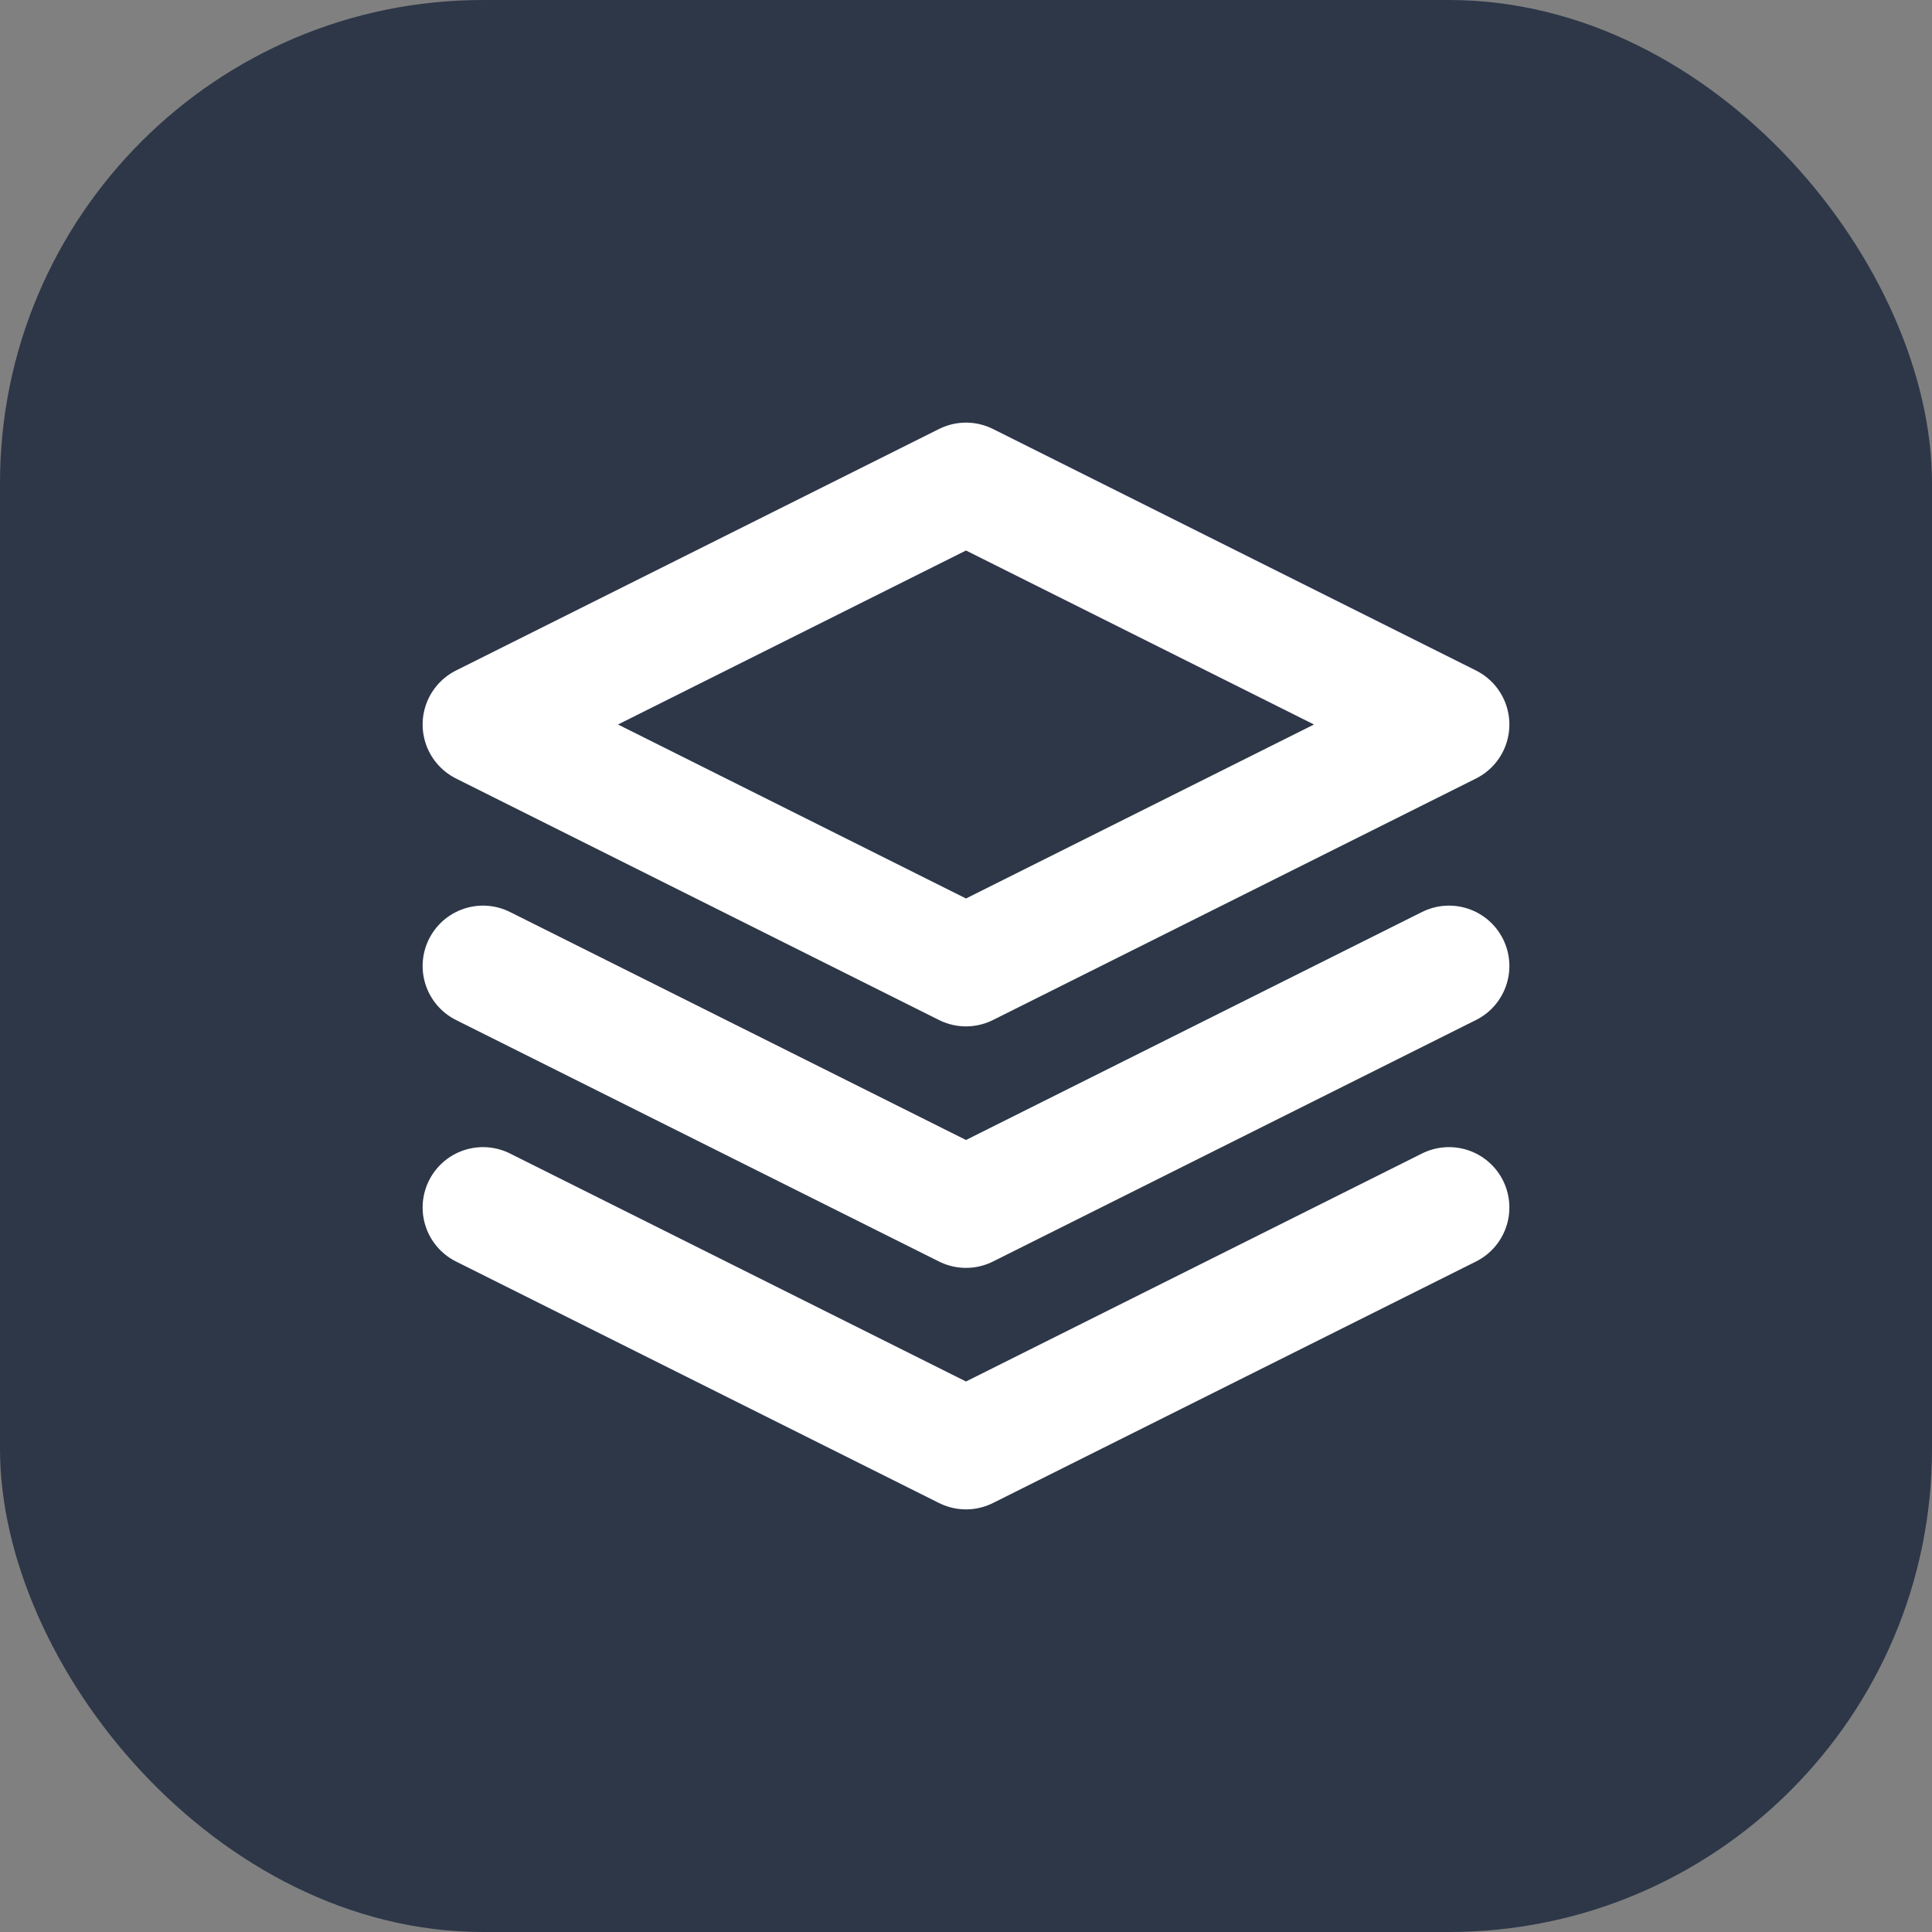 <?xml version="1.0" encoding="UTF-8"?>
<svg width="32" height="32" viewBox="0 0 32 32" fill="none" xmlns="http://www.w3.org/2000/svg">
    <rect x="0" y="0" width="32" height="32" fill="#808080" stroke="none"/>
    <rect width="32" height="32" rx="8" fill="#2D3748"/>
    <path d="M16 8l-8 4 8 4 8-4-8-4zM8 20l8 4 8-4M8 16l8 4 8-4" stroke="white" stroke-width="2" stroke-linecap="round" stroke-linejoin="round"/>
</svg>
